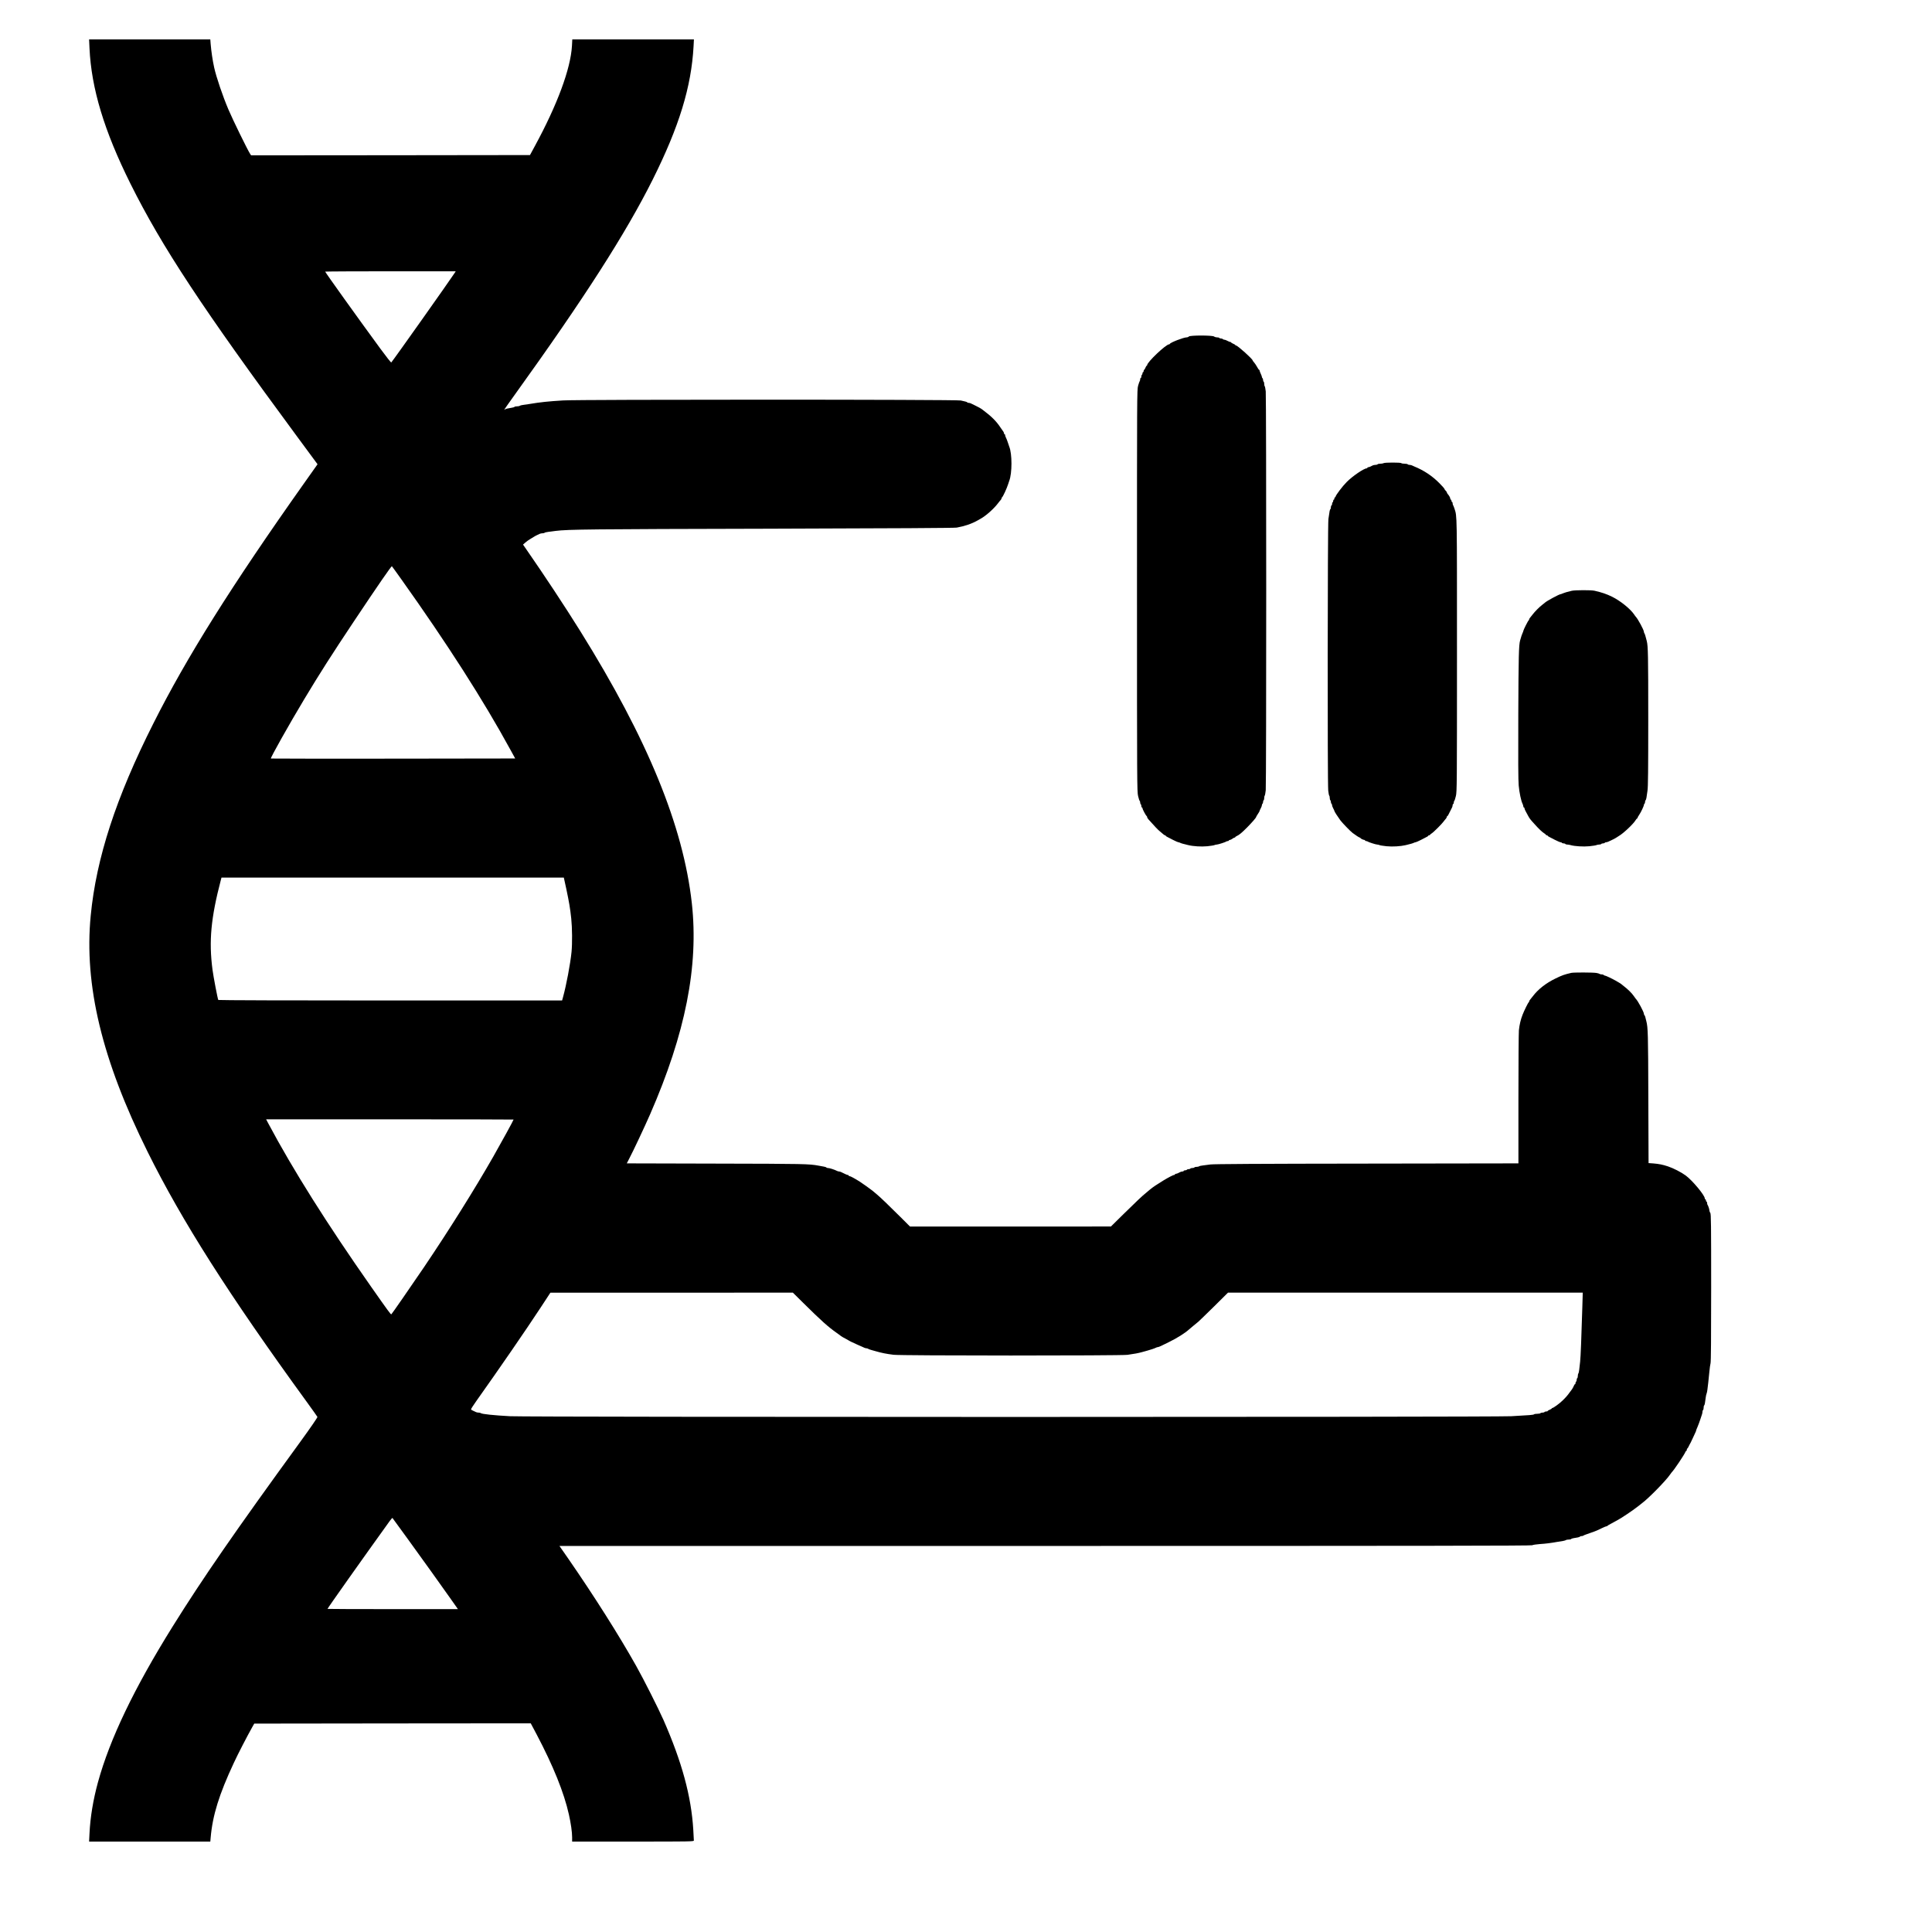 <?xml version="1.0" standalone="no"?>
<!DOCTYPE svg PUBLIC "-//W3C//DTD SVG 20010904//EN"
 "http://www.w3.org/TR/2001/REC-SVG-20010904/DTD/svg10.dtd">
<svg version="1.0" xmlns="http://www.w3.org/2000/svg"
 width="3333pt" height="3333pt" viewBox="0 0 3333 3333"
 preserveAspectRatio="xMidYMid meet">

<g transform="translate(0,3333) scale(0.1,-0.1)"
fill="#000000" stroke="none">
<path d="M1544 32498 c32 -694 253 -1426 707 -2338 540 -1085 1247 -2156 2875
-4362 l352 -477 -235 -332 c-1256 -1775 -2023 -2998 -2597 -4139 -645 -1279
-985 -2322 -1081 -3315 -117 -1199 195 -2493 981 -4075 594 -1197 1401 -2465
2741 -4308 101 -139 186 -259 189 -266 3 -9 -117 -184 -298 -433 -1130 -1553
-1686 -2359 -2200 -3183 -663 -1064 -1083 -1939 -1288 -2686 -83 -304 -133
-605 -146 -883 l-7 -141 1046 0 1045 0 6 67 c33 384 145 746 401 1293 69 150
231 462 317 615 l34 60 2385 3 2385 2 102 -192 c286 -543 472 -1003 556 -1380
34 -151 56 -304 56 -395 l0 -73 1050 0 c993 0 1050 1 1050 18 0 9 -5 94 -10
187 -35 577 -195 1166 -515 1895 -86 194 -340 699 -470 930 -294 524 -723
1202 -1173 1853 l-151 217 8380 0 c6564 0 8385 3 8402 12 12 7 69 16 127 20
108 7 200 19 305 38 33 6 78 13 100 16 22 4 44 10 50 15 5 5 26 9 46 9 21 0
40 4 43 9 3 5 22 12 41 15 19 3 51 9 70 12 19 3 38 10 41 15 3 5 15 9 28 9 12
0 26 3 30 7 6 7 42 20 126 49 25 8 54 19 65 23 11 5 31 13 45 18 14 6 54 24
89 42 35 17 70 31 77 31 7 0 14 3 16 8 2 4 26 18 53 32 28 14 52 27 55 30 3 3
28 16 55 30 56 27 273 172 351 234 28 23 66 52 84 66 112 83 411 388 479 489
14 20 27 38 30 41 34 29 223 311 237 352 4 10 10 18 15 18 5 0 9 9 9 20 0 11
3 20 8 20 4 0 15 17 24 37 10 21 24 49 33 63 8 14 28 57 45 95 17 39 35 78 40
87 6 10 10 22 10 28 0 5 11 33 24 62 13 29 33 85 46 123 12 39 26 80 31 93 5
13 9 34 9 47 0 13 5 27 10 30 6 3 10 21 10 40 0 19 4 36 9 39 9 6 16 44 27
136 3 25 9 54 14 65 5 11 12 43 15 70 3 28 10 84 15 125 5 41 14 125 19 185 5
61 15 126 20 145 8 24 11 436 11 1306 0 1101 -2 1273 -15 1290 -8 10 -15 28
-15 39 0 23 -23 91 -33 101 -4 4 -7 18 -7 31 0 12 -4 23 -10 23 -5 0 -10 9
-10 20 0 11 -4 20 -10 20 -5 0 -10 7 -10 15 0 54 -212 309 -328 395 -77 57
-214 127 -307 158 -94 31 -156 43 -252 51 l-83 6 -4 1135 c-3 1094 -6 1207
-35 1315 -5 22 -13 52 -17 68 -3 15 -10 30 -15 33 -5 3 -9 13 -9 23 0 33 -107
231 -141 261 -3 3 -19 25 -36 50 -33 48 -100 114 -173 170 -25 19 -47 37 -50
40 -3 3 -16 11 -29 18 -13 8 -40 23 -60 35 -66 37 -171 87 -186 87 -7 0 -17 5
-20 10 -3 6 -19 10 -34 10 -15 0 -31 4 -37 9 -5 5 -29 12 -54 16 -59 10 -397
11 -435 1 -126 -30 -155 -41 -265 -94 -169 -81 -308 -190 -399 -312 -14 -19
-34 -44 -43 -54 -10 -11 -18 -25 -18 -32 0 -7 -4 -14 -8 -16 -9 -3 -79 -145
-105 -213 -34 -86 -54 -174 -64 -270 -4 -44 -8 -578 -8 -1187 l0 -1108 -2620
-4 c-1857 -2 -2642 -7 -2695 -15 -41 -6 -100 -13 -130 -17 -30 -3 -59 -10 -64
-15 -6 -5 -25 -9 -42 -9 -18 0 -36 -4 -39 -10 -3 -5 -19 -10 -35 -10 -16 0
-32 -4 -35 -10 -3 -5 -17 -10 -30 -10 -13 0 -27 -4 -30 -10 -3 -5 -17 -10 -31
-10 -13 0 -24 -4 -24 -10 0 -5 -9 -10 -20 -10 -11 0 -29 -4 -40 -10 -11 -5
-29 -14 -40 -20 -11 -5 -27 -10 -35 -10 -8 0 -15 -4 -15 -10 0 -5 -6 -10 -14
-10 -38 0 -334 -179 -418 -252 -14 -13 -46 -39 -69 -58 -66 -53 -163 -145
-394 -372 l-210 -207 -1733 -1 -1733 0 -163 163 c-201 200 -346 340 -409 392
-27 22 -60 50 -75 63 -23 20 -173 127 -220 157 -89 56 -161 95 -177 95 -8 0
-15 5 -15 10 0 6 -6 10 -14 10 -12 0 -44 14 -118 51 -10 5 -25 9 -33 9 -8 0
-23 4 -33 9 -47 24 -131 51 -160 51 -11 0 -23 4 -26 9 -3 5 -23 12 -43 15 -21
4 -63 11 -93 17 -162 30 -240 32 -1756 35 l-1551 4 39 76 c71 134 273 564 362
768 611 1398 841 2560 721 3644 -148 1331 -762 2830 -1923 4692 -266 427 -627
973 -920 1395 l-69 100 42 37 c23 20 59 46 81 58 21 12 50 30 64 39 14 9 39
23 55 30 17 7 38 17 47 22 10 5 30 9 46 9 15 0 32 4 38 9 5 5 32 12 59 15 28
4 86 11 130 17 213 27 606 31 3665 38 2180 6 3214 12 3255 19 135 24 261 67
359 123 10 6 35 20 55 31 93 52 230 175 299 267 15 20 35 45 45 55 9 11 17 25
17 32 0 7 3 14 8 16 13 6 82 155 103 223 6 22 15 49 20 60 51 130 51 469 0
590 -4 11 -14 38 -20 60 -13 41 -27 77 -42 107 -5 10 -9 25 -9 33 0 8 -4 15
-10 15 -5 0 -10 7 -10 15 0 9 -5 21 -10 28 -6 7 -26 37 -47 67 -74 113 -157
196 -314 313 -27 21 -72 46 -129 73 -30 14 -63 30 -72 35 -10 5 -27 9 -37 9
-11 0 -22 4 -25 9 -3 5 -18 11 -33 14 -16 4 -50 12 -78 18 -72 18 -6567 19
-6860 1 -258 -16 -386 -29 -585 -62 -36 -6 -85 -13 -110 -16 -25 -3 -49 -10
-54 -15 -6 -5 -27 -9 -47 -9 -21 0 -40 -4 -43 -9 -3 -5 -23 -11 -43 -14 -72
-11 -108 -20 -120 -29 -7 -6 -13 -8 -13 -4 0 3 80 117 178 253 1205 1675 1917
2786 2381 3713 458 917 668 1602 706 2303 l6 117 -1049 0 -1049 0 -6 -112
c-23 -395 -252 -1014 -640 -1728 l-84 -155 -2405 -3 -2406 -2 -18 27 c-44 68
-298 586 -373 763 -98 230 -209 557 -246 724 -28 126 -50 278 -61 409 l-6 77
-1045 0 -1046 0 7 -152z m6301 -3875 c-79 -122 -1055 -1501 -1095 -1546 -4 -5
-88 101 -186 235 -393 536 -954 1320 -954 1332 0 3 507 6 1126 6 l1126 0 -17
-27z m-924 -5283 c797 -1120 1416 -2087 1882 -2940 l85 -155 -2106 -3 c-1158
-1 -2107 0 -2109 2 -11 10 318 595 577 1026 267 444 469 761 855 1340 429 643
648 960 656 951 4 -3 76 -103 160 -221z m2848 -5342 c50 -237 67 -338 86 -515
17 -161 19 -427 5 -574 -21 -210 -90 -575 -147 -781 l-16 -58 -2963 0 c-1728
0 -2965 4 -2968 9 -11 17 -85 406 -100 522 -65 496 -27 896 145 1552 l10 37
2953 0 2953 0 42 -192z m-909 -3982 c0 -11 -214 -401 -348 -636 -323 -566
-768 -1276 -1200 -1915 -219 -322 -552 -804 -561 -809 -9 -6 -60 64 -351 479
-756 1078 -1346 2015 -1768 2808 l-41 77 2134 0 c1174 0 2135 -2 2135 -4z
m4992 -3158 c324 -320 429 -414 583 -523 39 -27 72 -52 75 -55 6 -6 41 -26 95
-54 22 -12 42 -23 45 -26 3 -3 16 -10 30 -16 14 -6 57 -26 95 -44 39 -18 81
-37 95 -42 14 -6 33 -14 42 -19 10 -5 26 -9 36 -9 10 0 22 -4 27 -8 6 -5 30
-14 55 -21 25 -7 59 -16 75 -21 108 -31 177 -45 310 -62 127 -17 3912 -17
4035 -1 122 17 187 29 255 48 33 9 74 20 90 25 50 13 129 40 147 50 10 6 24
10 32 10 8 0 31 9 53 19 21 10 81 40 133 65 144 70 287 160 355 223 11 10 45
38 75 63 30 25 68 56 85 70 16 14 138 132 270 262 l240 238 3060 0 3060 0 -7
-242 c-16 -535 -29 -867 -38 -948 -5 -47 -12 -110 -16 -140 -3 -30 -10 -59
-15 -64 -5 -6 -9 -25 -9 -42 0 -18 -4 -36 -10 -39 -5 -3 -10 -17 -10 -30 0
-13 -4 -27 -10 -30 -5 -3 -10 -15 -10 -26 0 -10 -4 -19 -9 -19 -5 0 -11 -8
-14 -17 -6 -18 -37 -73 -47 -83 -3 -3 -16 -21 -30 -40 -36 -52 -69 -89 -125
-143 -53 -52 -157 -127 -174 -127 -6 0 -11 -4 -11 -8 0 -5 -16 -14 -35 -22
-19 -8 -35 -17 -35 -22 0 -4 -11 -8 -24 -8 -14 0 -28 -4 -31 -10 -3 -5 -19
-10 -35 -10 -16 0 -32 -4 -35 -10 -3 -5 -28 -10 -54 -10 -26 0 -51 -4 -56 -9
-11 -11 -67 -15 -395 -33 -325 -17 -16944 -17 -17270 0 -281 15 -487 37 -505
53 -5 5 -22 9 -37 9 -16 0 -36 4 -46 9 -9 5 -32 16 -49 23 -18 7 -35 18 -37
24 -2 6 39 71 92 145 395 556 852 1220 1112 1616 l165 252 2091 0 2092 1 174
-172z m-6810 -4088 c289 -399 547 -759 736 -1027 l122 -173 -1125 0 c-619 0
-1125 2 -1125 4 0 11 598 856 1071 1513 24 34 47 59 50 55 4 -4 125 -171 271
-372z"/>
<path d="M20510 27525 c-7 -8 -24 -15 -38 -15 -52 0 -280 -88 -290 -112 -2 -5
-8 -8 -13 -8 -55 0 -379 -308 -379 -359 0 -6 -4 -11 -8 -11 -5 0 -14 -16 -22
-35 -8 -19 -17 -35 -22 -35 -4 0 -8 -9 -8 -20 0 -11 -4 -20 -10 -20 -5 0 -10
-9 -10 -19 0 -11 -4 -23 -10 -26 -5 -3 -10 -17 -10 -31 0 -13 -4 -24 -10 -24
-5 0 -10 -10 -10 -23 0 -13 -4 -27 -8 -32 -5 -6 -17 -41 -28 -80 -19 -68 -19
-157 -19 -3535 0 -3338 1 -3468 19 -3543 10 -42 22 -80 27 -83 5 -3 9 -16 9
-29 0 -13 5 -27 10 -30 6 -3 10 -17 10 -31 0 -13 5 -24 10 -24 6 0 10 -6 10
-14 0 -18 60 -130 72 -134 4 -2 8 -10 8 -18 0 -8 10 -26 23 -40 119 -133 159
-175 200 -209 27 -22 55 -46 62 -52 7 -7 18 -13 24 -13 6 0 11 -3 11 -7 0 -5
10 -13 23 -19 12 -7 58 -30 102 -53 44 -22 86 -41 93 -41 7 0 20 -4 30 -9 16
-9 51 -19 140 -40 89 -22 226 -30 331 -20 58 6 114 15 123 20 10 5 28 9 40 9
25 1 153 42 165 53 3 4 15 7 25 7 10 0 18 5 18 10 0 6 8 10 18 10 9 0 28 9 42
20 14 11 31 20 38 20 6 0 12 3 12 8 0 4 12 13 28 20 42 19 89 59 182 153 85
87 150 162 150 174 0 4 14 27 30 52 17 24 30 48 30 53 0 5 9 25 20 45 11 20
20 44 20 55 0 10 5 22 10 25 6 3 10 17 10 30 0 13 5 27 10 30 6 3 10 21 10 40
0 19 4 36 8 39 5 3 13 45 18 93 11 113 11 6770 0 6881 -5 45 -13 85 -17 88 -5
3 -9 20 -9 39 0 19 -4 37 -10 40 -5 3 -10 17 -10 30 0 13 -4 27 -10 30 -5 3
-10 13 -10 21 0 8 -9 34 -20 56 -11 23 -20 48 -20 55 0 7 -4 13 -8 13 -5 0
-22 24 -37 53 -16 28 -39 63 -52 77 -13 14 -23 28 -23 32 0 24 -260 258 -287
258 -7 0 -13 4 -13 8 0 5 -16 14 -35 22 -19 8 -35 17 -35 22 0 4 -7 8 -15 8
-8 0 -30 9 -50 20 -20 11 -44 20 -55 20 -10 0 -22 5 -25 10 -3 6 -17 10 -30
10 -13 0 -27 5 -30 10 -3 6 -21 10 -39 10 -18 0 -41 7 -52 15 -29 22 -416 22
-434 0z"/>
<path d="M23870 25340 c-8 -5 -34 -10 -57 -10 -23 0 -45 -4 -48 -10 -3 -5 -19
-10 -36 -10 -16 0 -38 -4 -49 -10 -11 -5 -29 -14 -40 -20 -11 -5 -27 -10 -35
-10 -8 0 -15 -4 -15 -10 0 -5 -6 -10 -13 -10 -47 0 -241 -132 -343 -234 -74
-74 -194 -233 -194 -256 0 -6 -4 -10 -10 -10 -5 0 -10 -9 -10 -20 0 -11 -4
-20 -10 -20 -5 0 -10 -9 -10 -19 0 -11 -4 -23 -10 -26 -5 -3 -10 -17 -10 -31
0 -13 -4 -24 -10 -24 -5 0 -10 -13 -10 -29 0 -17 -4 -32 -9 -35 -10 -6 -15
-36 -34 -171 -14 -107 -17 -4544 -3 -4683 5 -45 13 -85 17 -88 5 -3 9 -20 9
-39 0 -19 5 -37 10 -40 6 -3 10 -17 10 -30 0 -13 5 -27 10 -30 6 -3 10 -15 10
-25 0 -11 9 -35 20 -55 11 -20 20 -40 20 -44 0 -11 54 -95 102 -161 32 -44
173 -190 213 -220 51 -39 115 -80 124 -80 6 0 11 -3 11 -7 0 -9 49 -33 67 -33
7 0 13 -4 13 -10 0 -5 8 -10 18 -10 10 0 22 -3 25 -7 12 -11 140 -52 165 -53
12 0 30 -4 40 -9 9 -5 65 -14 123 -20 104 -10 240 -2 329 19 77 18 126 32 142
41 10 5 23 9 30 9 7 0 49 19 93 41 44 23 90 46 102 53 13 6 23 14 23 19 0 4 7
7 15 7 8 0 15 4 15 8 0 4 13 15 29 25 31 18 180 167 208 208 10 13 25 33 35
43 10 11 18 26 18 33 0 7 3 13 8 13 4 0 12 10 18 23 6 12 21 42 34 67 12 25
26 53 31 62 5 10 9 27 9 38 0 11 5 20 10 20 6 0 10 11 10 24 0 14 4 27 9 30 5
3 17 41 27 83 18 75 19 176 19 2433 0 2486 2 2384 -43 2525 -9 28 -20 54 -24
60 -4 5 -8 19 -8 32 0 13 -4 23 -10 23 -5 0 -10 9 -10 20 0 11 -4 20 -10 20
-5 0 -10 7 -10 15 0 18 -18 51 -42 79 -10 11 -18 25 -18 31 0 7 -9 20 -20 30
-11 10 -20 23 -20 29 0 6 -39 51 -87 99 -124 126 -267 221 -433 289 -14 6 -33
14 -42 19 -10 5 -29 9 -42 9 -14 0 -28 5 -31 10 -3 6 -28 10 -55 10 -27 0 -52
5 -55 10 -8 13 -285 13 -305 0z"/>
<path d="M27115 23138 c-83 -20 -121 -31 -152 -44 -17 -8 -34 -14 -38 -14 -26
0 -252 -123 -275 -149 -3 -4 -23 -19 -45 -36 -47 -35 -127 -116 -164 -165 -14
-19 -34 -44 -43 -54 -10 -11 -18 -25 -18 -32 0 -7 -4 -14 -8 -16 -10 -4 -92
-167 -92 -182 0 -6 -6 -22 -13 -36 -11 -23 -23 -59 -43 -130 -22 -82 -27 -269
-31 -1280 -3 -768 -1 -1140 7 -1220 11 -123 41 -265 65 -313 8 -17 15 -38 15
-49 0 -10 5 -18 10 -18 6 0 10 -7 10 -15 0 -8 9 -31 21 -52 12 -21 31 -56 42
-78 27 -49 37 -62 112 -144 74 -83 132 -137 168 -159 15 -9 27 -20 27 -24 0
-4 7 -8 15 -8 8 0 15 -3 15 -7 0 -5 10 -13 23 -19 12 -7 58 -30 102 -53 44
-22 88 -41 97 -41 9 0 20 -4 23 -10 3 -5 17 -10 30 -10 13 0 27 -4 30 -10 3
-5 18 -10 32 -10 15 0 40 -4 57 -9 70 -21 219 -30 325 -20 58 6 114 15 123 20
10 5 31 9 47 9 17 0 33 5 36 10 3 6 17 10 30 10 13 0 27 5 30 10 3 6 14 10 25
10 16 0 42 11 123 51 29 15 62 34 67 39 3 3 17 12 31 20 73 41 248 206 284
268 11 17 23 32 27 32 4 0 8 5 8 11 0 6 13 29 29 52 32 48 81 151 81 172 0 7
5 17 10 20 6 3 10 17 10 30 0 13 4 26 9 29 5 3 11 23 15 43 3 21 11 76 18 123
10 65 13 354 13 1240 0 1095 -3 1254 -26 1343 -21 84 -33 123 -41 132 -4 5 -8
16 -8 25 0 32 -107 229 -140 260 -3 3 -17 21 -29 40 -66 97 -237 235 -381 306
-97 47 -172 73 -303 103 -57 13 -336 12 -392 -1z"/>
</g>
</svg>
